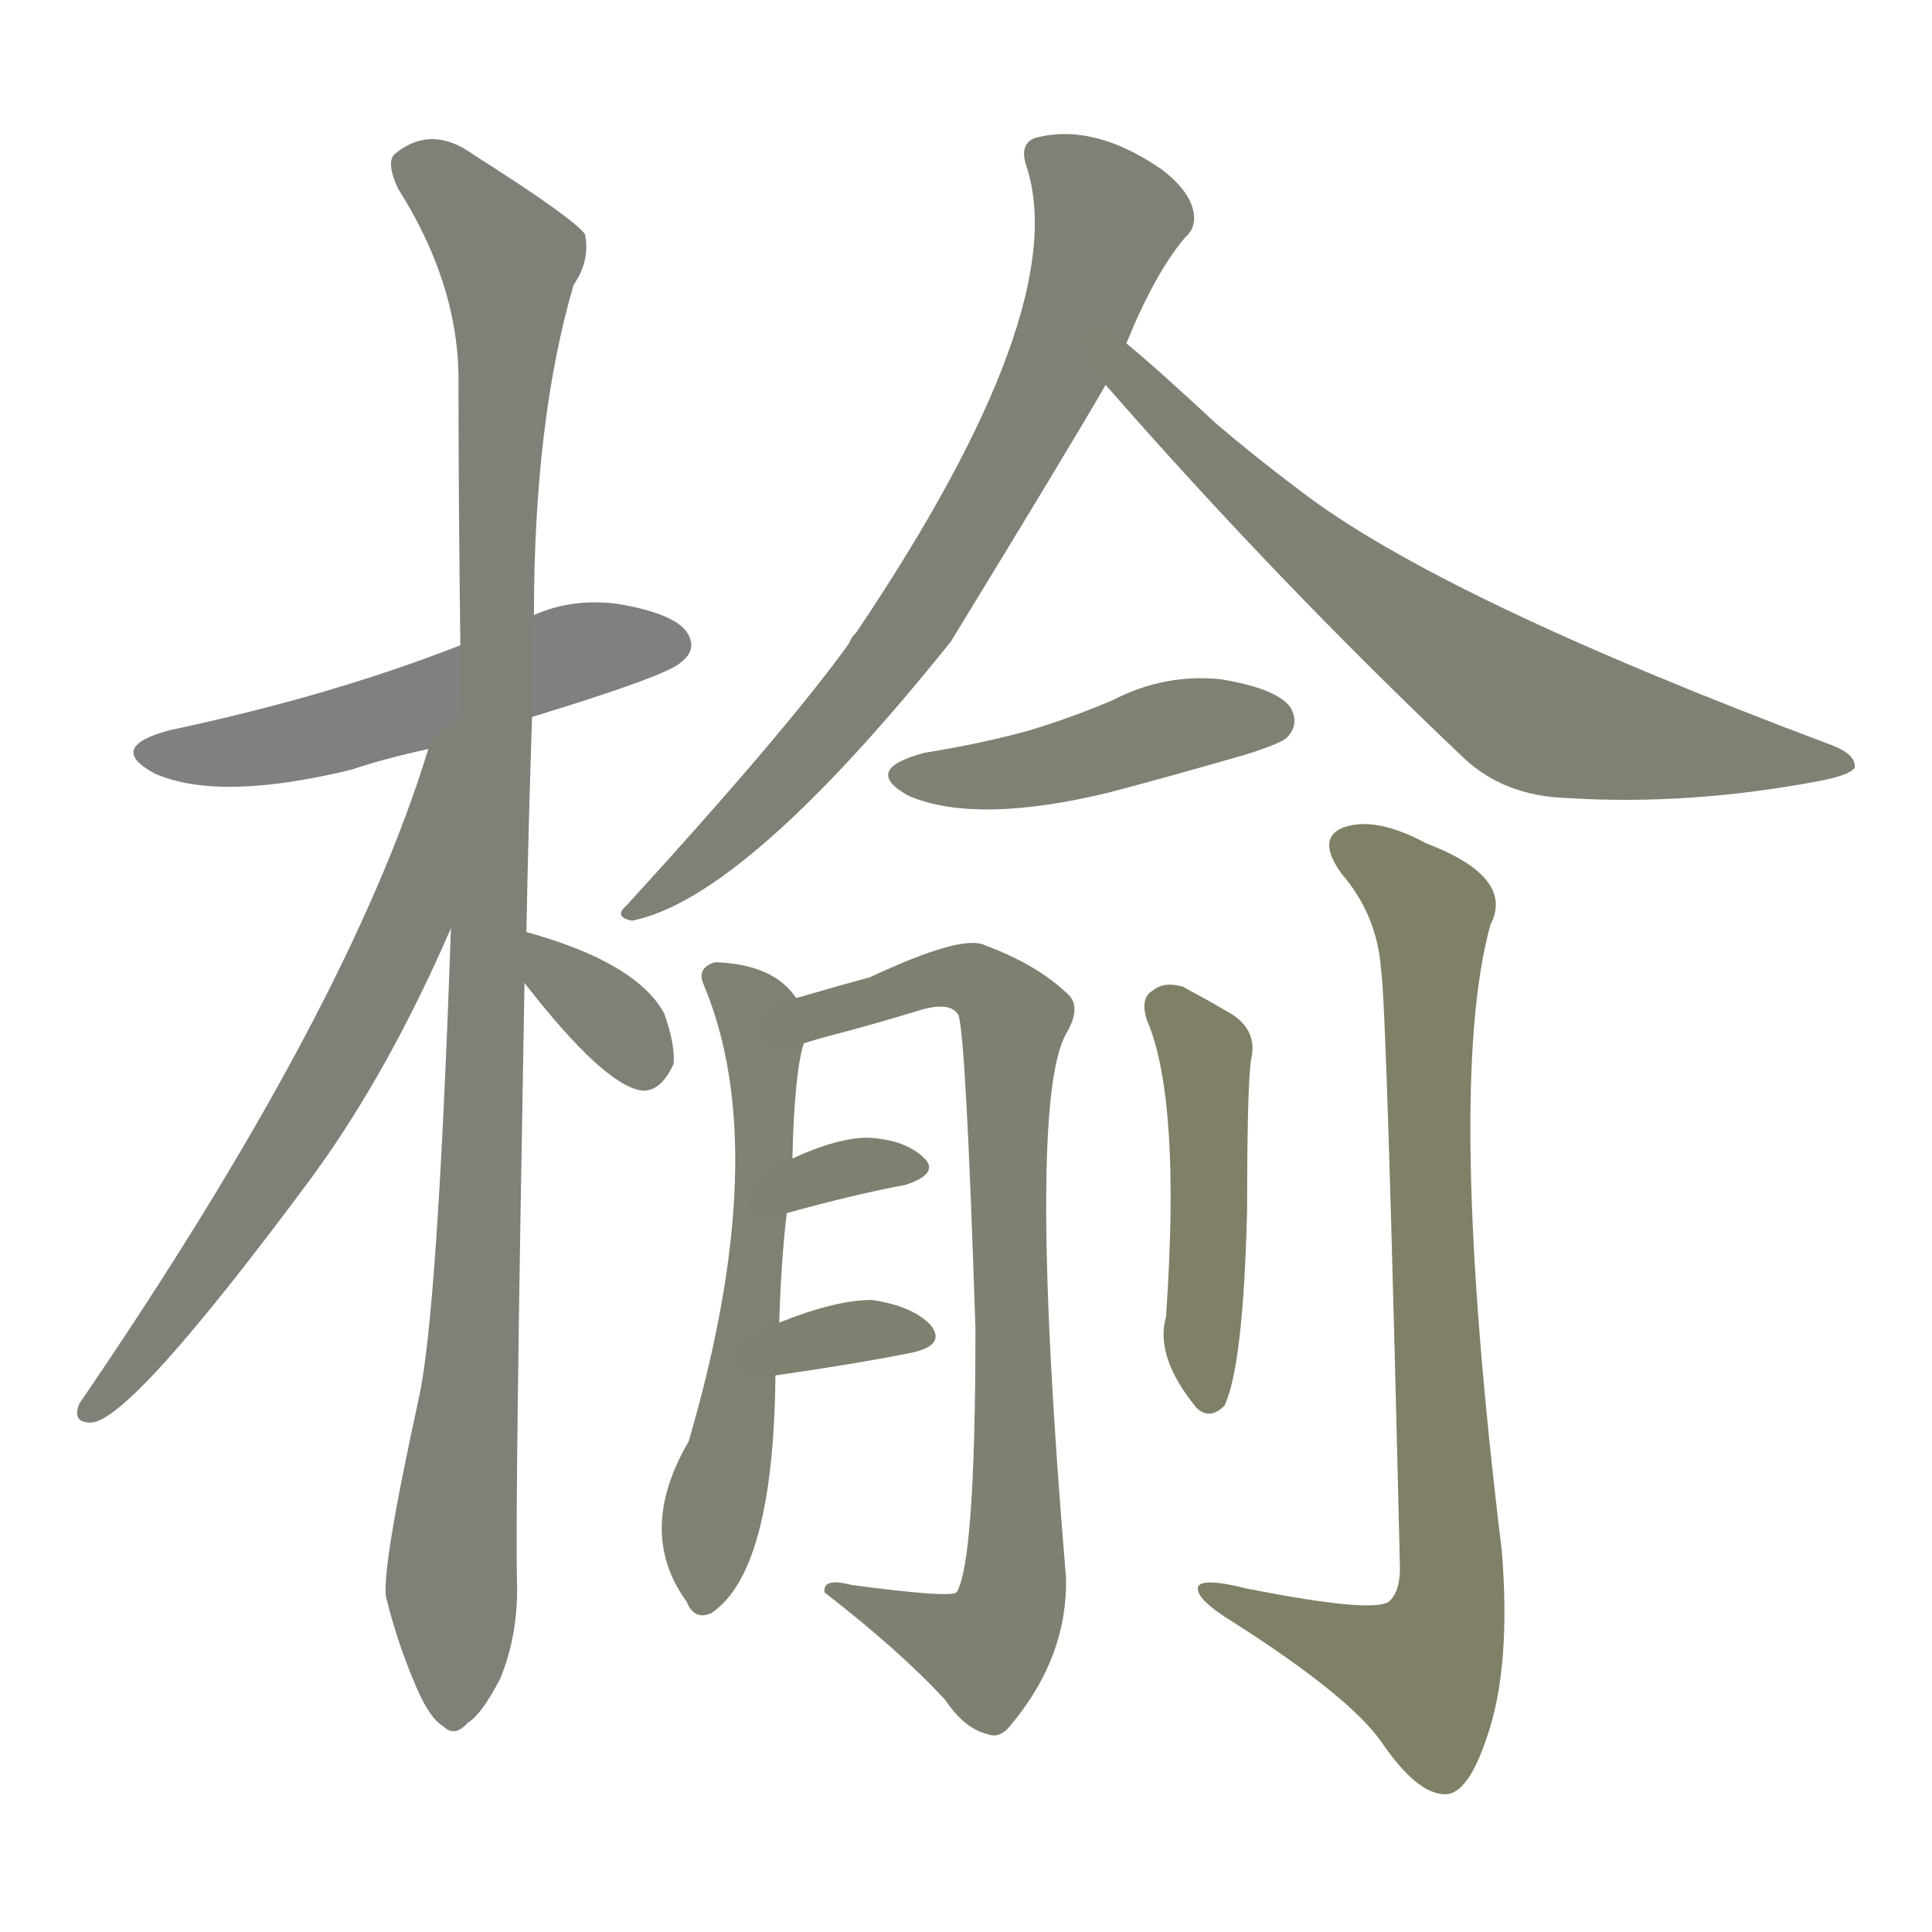 <svg version="1.1" viewBox="0 0 1024 1024" xmlns="http://www.w3.org/2000/svg">
  
  <g transform="scale(1, -1) translate(0, -900)">
    <style type="text/css">
        .stroke1 {fill: #808080;}
        .stroke2 {fill: #808079;}
        .stroke3 {fill: #808078;}
        .stroke4 {fill: #808077;}
        .stroke5 {fill: #808076;}
        .stroke6 {fill: #808075;}
        .stroke7 {fill: #808074;}
        .stroke8 {fill: #808073;}
        .stroke9 {fill: #808072;}
        .stroke10 {fill: #808071;}
        .stroke11 {fill: #808070;}
        .stroke12 {fill: #808069;}
        .stroke13 {fill: #808068;}
        .stroke14 {fill: #808067;}
        .stroke15 {fill: #808066;}
        .stroke16 {fill: #808065;}
        .stroke17 {fill: #808064;}
        .stroke18 {fill: #808063;}
        .stroke19 {fill: #808062;}
        .stroke20 {fill: #808061;}
        text {
            font-family: Helvetica;
            font-size: 50px;
            fill: #808060;
            paint-order: stroke;
            stroke: #000000;
            stroke-width: 4px;
            stroke-linecap: butt;
            stroke-linejoin: miter;
            font-weight: 800;
        }
    </style>

    <path d="M 282 520 Q 354 542 361 549 Q 370 556 364 565 Q 357 575 327 580 Q 303 583 283 574 L 244 558 Q 175 531 90 513 Q 56 504 82 490 Q 116 475 186 492 Q 204 498 227 503 L 282 520 Z" class="stroke1"/>
    <path d="M 279 406 Q 280 460 282 520 L 283 574 Q 283 677 304 749 Q 313 762 310 776 Q 303 785 251 818 Q 229 834 210 819 Q 204 815 211 800 Q 242 751 243 702 Q 243 635 244 558 L 239 408 Q 232 204 222 159 Q 201 63 205 52 Q 211 28 221 5 Q 228 -11 235 -15 Q 241 -21 248 -13 Q 255 -9 265 10 Q 275 34 274 63 Q 273 103 278 379 L 279 406 Z" class="stroke2"/>
    <path d="M 227 503 Q 185 365 42 156 Q 38 146 48 146 Q 69 146 166 277 Q 206 332 239 408 C 296 536 236 532 227 503 Z" class="stroke3"/>
    <path d="M 278 379 Q 320 325 340 322 Q 350 321 357 336 Q 358 346 352 363 Q 337 390 279 406 C 251 414 260 403 278 379 Z" class="stroke4"/>
    <path d="M 597 718 Q 612 755 628 774 Q 635 780 632 790 Q 629 800 616 810 Q 580 835 549 827 Q 540 824 544 812 Q 569 736 454 565 Q 451 562 450 559 Q 417 513 332 420 Q 325 414 335 412 Q 395 424 504 560 Q 567 663 586 696 L 597 718 Z" class="stroke5"/>
    <path d="M 586 696 Q 676 593 774 500 Q 796 478 831 477 Q 895 473 964 486 Q 980 489 983 493 Q 984 500 971 505 Q 763 583 689 640 Q 665 658 644 676 Q 614 704 597 718 C 574 737 566 719 586 696 Z" class="stroke6"/>
    <path d="M 490 501 Q 456 492 482 478 Q 518 463 588 480 Q 622 489 660 500 Q 679 506 682 509 Q 689 516 684 525 Q 677 535 647 540 Q 617 543 590 529 Q 569 520 546 513 Q 521 506 490 501 Z" class="stroke7"/>
    <path d="M 413 199 Q 414 232 417 257 L 420 286 Q 421 331 426 347 C 429 363 429 363 422 371 Q 410 389 379 390 Q 369 387 373 378 Q 410 290 365 136 Q 337 88 364 51 Q 368 41 377 45 Q 410 67 411 171 L 413 199 Z" class="stroke8"/>
    <path d="M 426 347 Q 429 348 436 350 Q 463 357 489 365 Q 504 369 508 362 Q 512 350 517 196 Q 517 72 507 56 Q 503 53 451 60 Q 436 64 437 56 Q 477 25 501 -1 Q 511 -16 523 -19 Q 530 -22 536 -14 Q 566 22 565 64 Q 544 314 565 352 Q 574 367 565 374 Q 549 389 522 399 Q 510 405 461 382 Q 446 378 422 371 C 393 363 397 339 426 347 Z" class="stroke9"/>
    <path d="M 417 257 Q 453 267 480 272 Q 498 278 490 286 Q 480 296 460 297 Q 444 297 420 286 C 393 274 388 249 417 257 Z" class="stroke10"/>
    <path d="M 411 171 Q 453 177 483 183 Q 502 187 493 198 Q 483 208 462 211 Q 443 211 413 199 C 385 188 381 167 411 171 Z" class="stroke11"/>
    <path d="M 608 359 Q 626 317 618 202 Q 612 181 634 154 Q 641 147 649 155 Q 659 176 661 259 Q 661 322 663 338 Q 667 354 652 363 Q 640 370 627 377 Q 617 380 611 375 Q 604 371 608 359 Z" class="stroke12"/>
    <path d="M 732 386 Q 735 367 742 69 Q 742 56 736 51 Q 727 45 661 58 Q 633 65 635 57 Q 636 51 654 40 Q 715 1 732 -23 Q 751 -51 766 -51 Q 778 -51 788 -21 Q 801 16 796 78 Q 766 324 790 410 Q 803 435 756 453 Q 728 468 711 461 Q 698 455 711 437 Q 730 415 732 386 Z" class="stroke13"/>
    
    
    
    
    
    
    
    
    
    
    
    
    </g>
</svg>